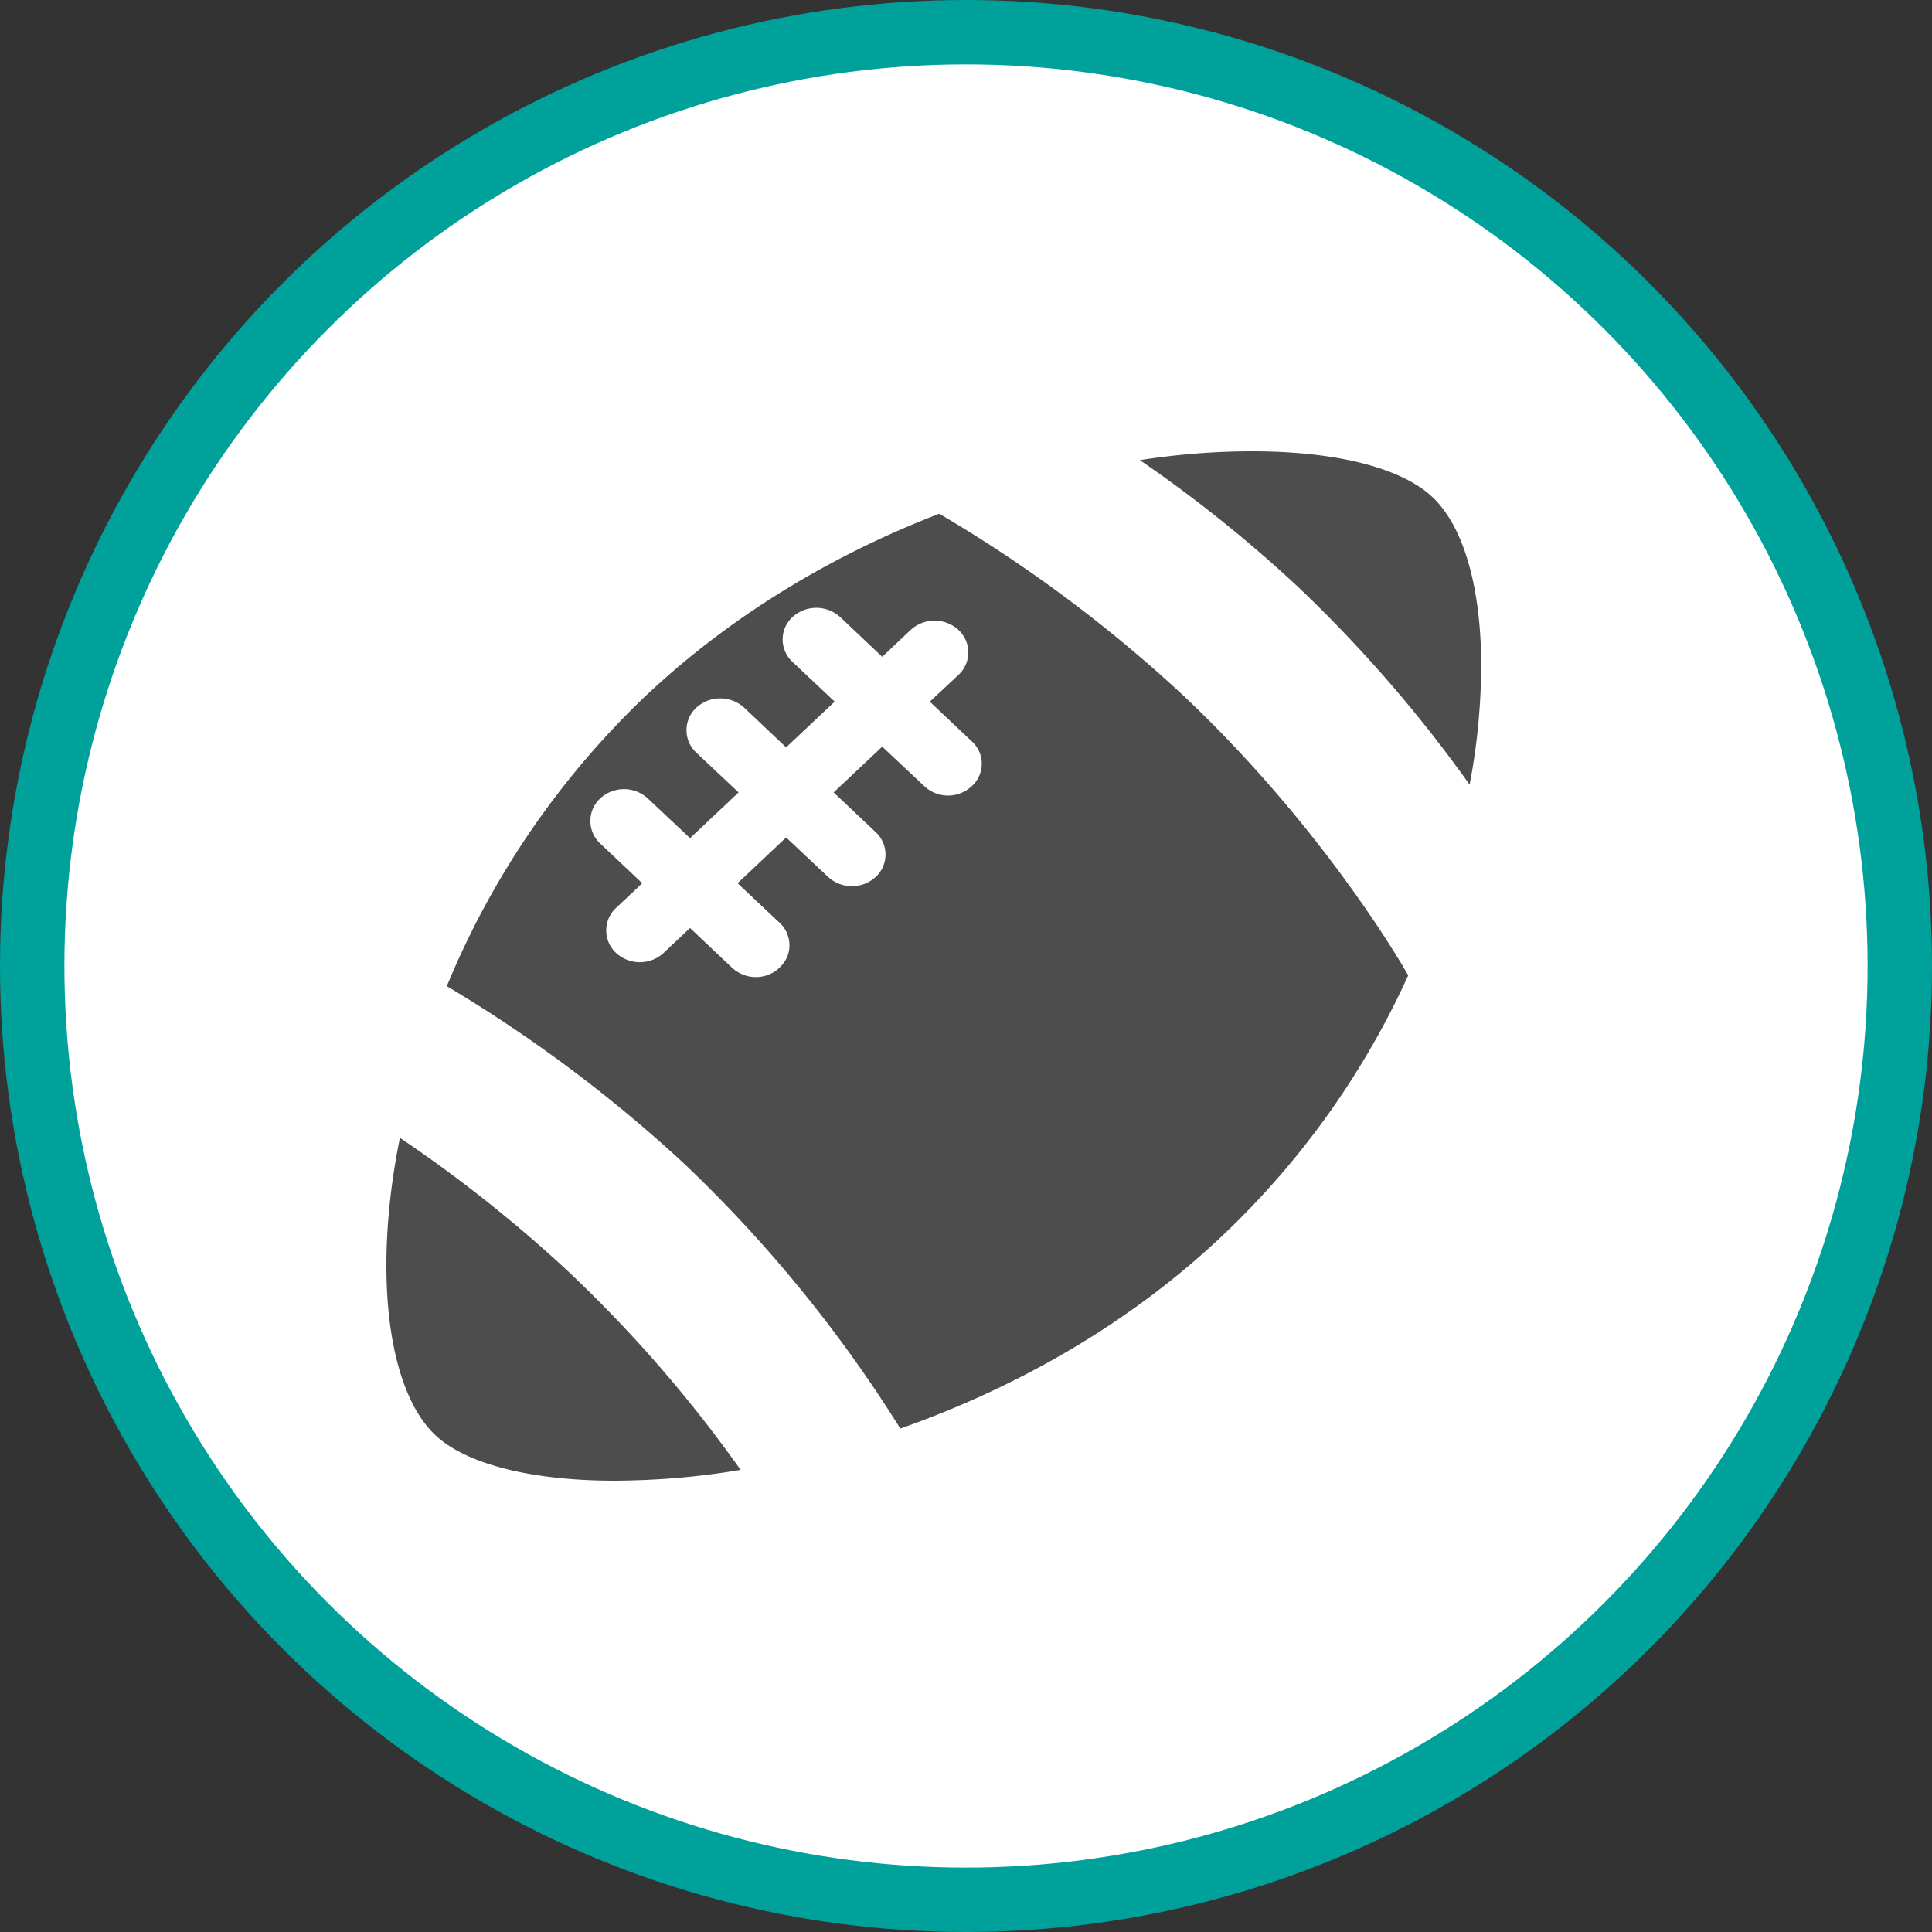 <svg xmlns="http://www.w3.org/2000/svg" width="30" height="30"><rect width="100%" height="100%" fill="#333333" stroke="none"/><circle style="isolation:auto;mix-blend-mode:normal;solid-color:#000;solid-opacity:1;marker:none" cx="15" cy="15" r="14.5" color="#000" overflow="visible" fill="#fff" fill-rule="evenodd" stroke="#00a19a"/><path d="M9.547 22.992c-1.29 0-2.305-.254-2.79-.71-.484-.458-.757-1.41-.757-2.63 0-.605.066-1.277.21-1.984a21.453 21.453 0 012.634 2.094 20.642 20.642 0 012.656 3.062c-.645.11-1.297.164-1.953.168zm1.086-4.914a21.982 21.982 0 00-3.695-2.765 13.144 13.144 0 013.097-4.516c1.371-1.29 2.969-2.211 4.55-2.82a21.75 21.75 0 013.786 2.82c1.988 1.875 3.2 3.832 3.496 4.348a12.907 12.907 0 01-2.902 4.058c-1.496 1.41-3.258 2.371-4.985 2.98a21.016 21.016 0 00-3.347-4.105zm1.101-2.906a.53.53 0 00.485-.305.475.475 0 00-.114-.539l-.652-.613.754-.711.652.613a.546.546 0 00.739 0 .473.473 0 000-.695l-.653-.617.754-.711.653.613a.538.538 0 00.738 0 .467.467 0 000-.695l-.652-.617.445-.415a.477.477 0 000-.699.551.551 0 00-.742 0l-.442.418-.652-.617a.551.551 0 00-.742 0 .473.473 0 000 .695l.656.618-.754.71-.652-.617a.551.551 0 00-.742 0 .477.477 0 000 .7l.656.617-.754.71-.656-.617a.546.546 0 00-.739 0 .477.477 0 000 .7l.653.617-.407.383a.477.477 0 000 .699.546.546 0 00.739 0l.41-.387.652.617c.098.09.23.145.367.145zm8.426-6.055a21.059 21.059 0 00-2.46-1.972c.577-.09 1.16-.137 1.745-.137 1.297 0 2.313.254 2.797.71.488.458.758 1.41.758 2.63-.004.613-.063 1.23-.18 1.836a21.143 21.143 0 00-2.66-3.067zm0 0" fill="#4d4d4d"/></svg>